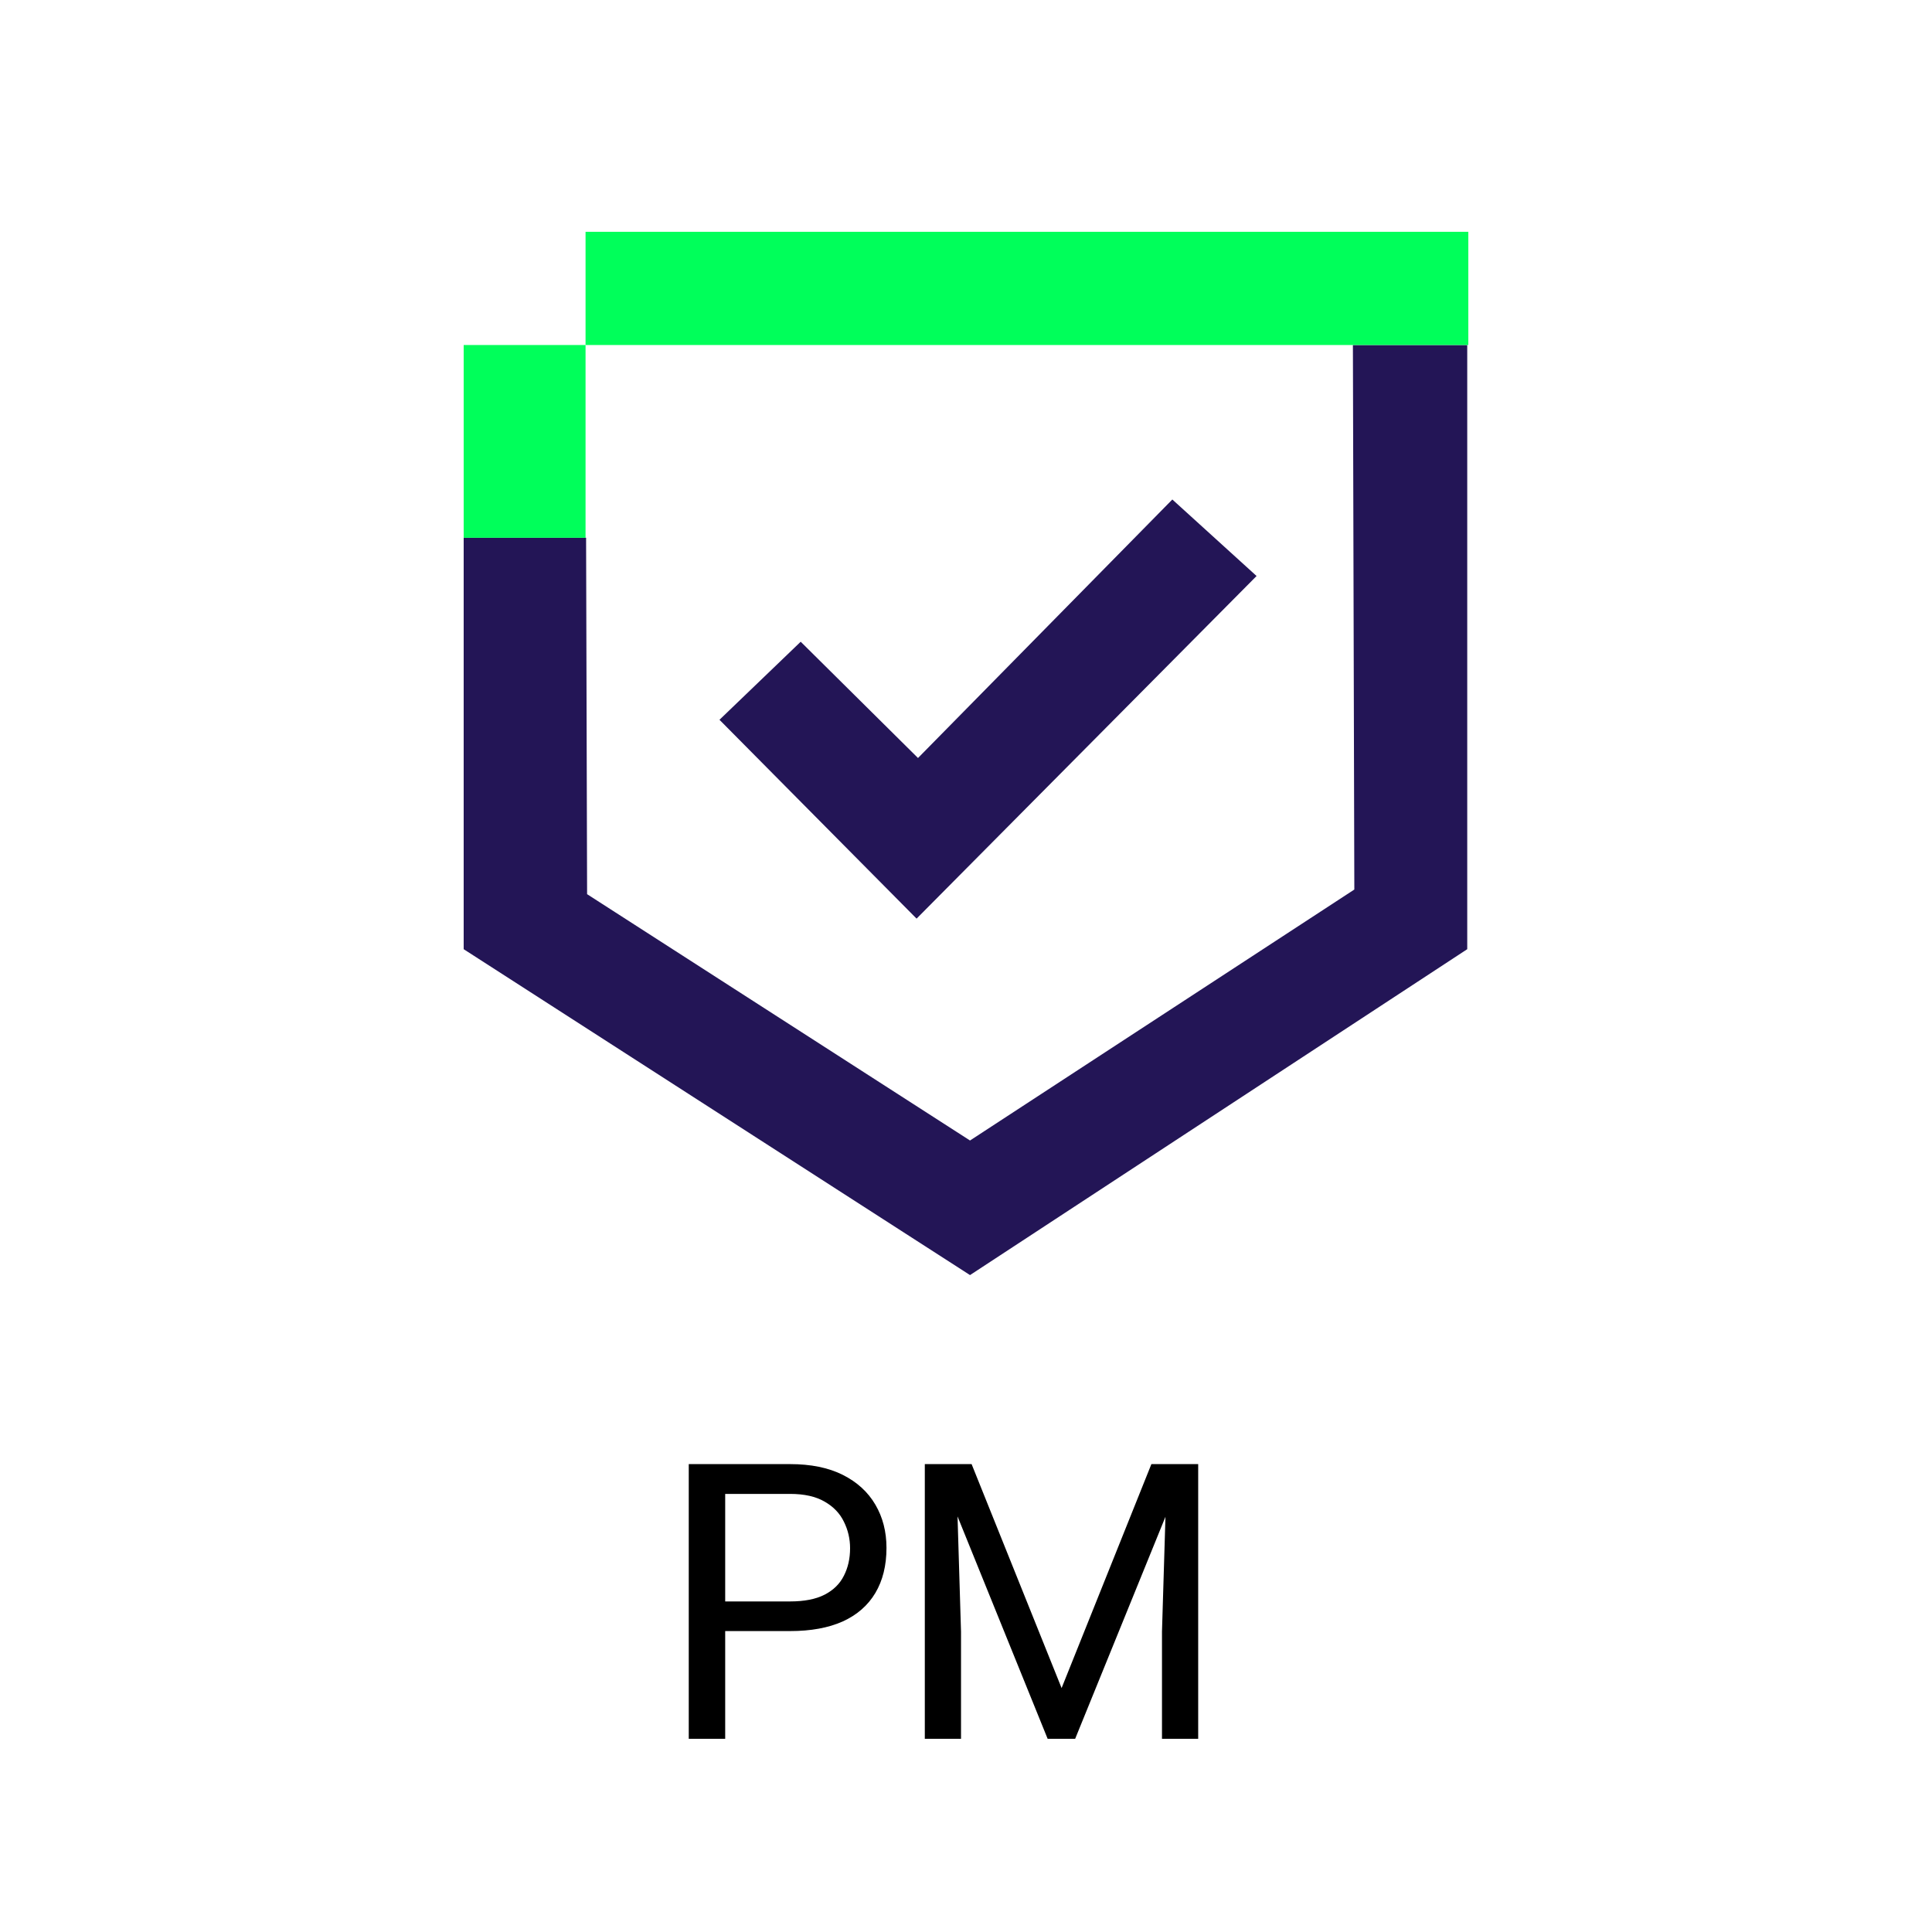 <svg width="50" height="50" viewBox="0 0 50 50" fill="none" xmlns="http://www.w3.org/2000/svg">
<path d="M37.972 8.929V24.565L25.104 32.999L12 24.565V13.916H15.168L15.194 23.141L25.104 29.516L35.05 23.021L35.013 8.929H37.972Z" fill="#231556"/>
<path d="M18.62 18.628L23.721 23.774L32.52 14.907L30.34 12.927L23.758 19.617L20.722 16.608L18.62 18.628Z" fill="#231556"/>
<path d="M15.154 8.929H12V13.918H15.154V8.929Z" fill="#00FF5A"/>
<path d="M38 5.999H15.154L15.154 8.929L38 8.929V5.999Z" fill="#00FF5A"/>
<path fill-rule="evenodd" clip-rule="evenodd" d="M18.768 42.212H20.447C20.984 42.212 21.439 42.129 21.81 41.963C22.181 41.794 22.462 41.548 22.654 41.226C22.846 40.903 22.942 40.514 22.942 40.059C22.942 39.639 22.846 39.266 22.654 38.94C22.462 38.612 22.181 38.355 21.81 38.169C21.439 37.983 20.984 37.891 20.447 37.891H17.825V45H18.768V42.212ZM18.768 41.445V38.662H20.447C20.815 38.662 21.113 38.729 21.341 38.862C21.569 38.992 21.735 39.165 21.839 39.38C21.946 39.595 22 39.824 22 40.068C22 40.335 21.946 40.573 21.839 40.781C21.735 40.99 21.569 41.152 21.341 41.27C21.113 41.387 20.815 41.445 20.447 41.445H18.768Z" fill="black"/>
<path d="M25.145 37.891H23.934V45H24.871V42.227L24.781 39.245L27.113 45H27.825L30.162 39.254L30.072 42.227V45H31.009V37.891H29.798L27.474 43.687L25.145 37.891Z" fill="black"/>
</svg>
